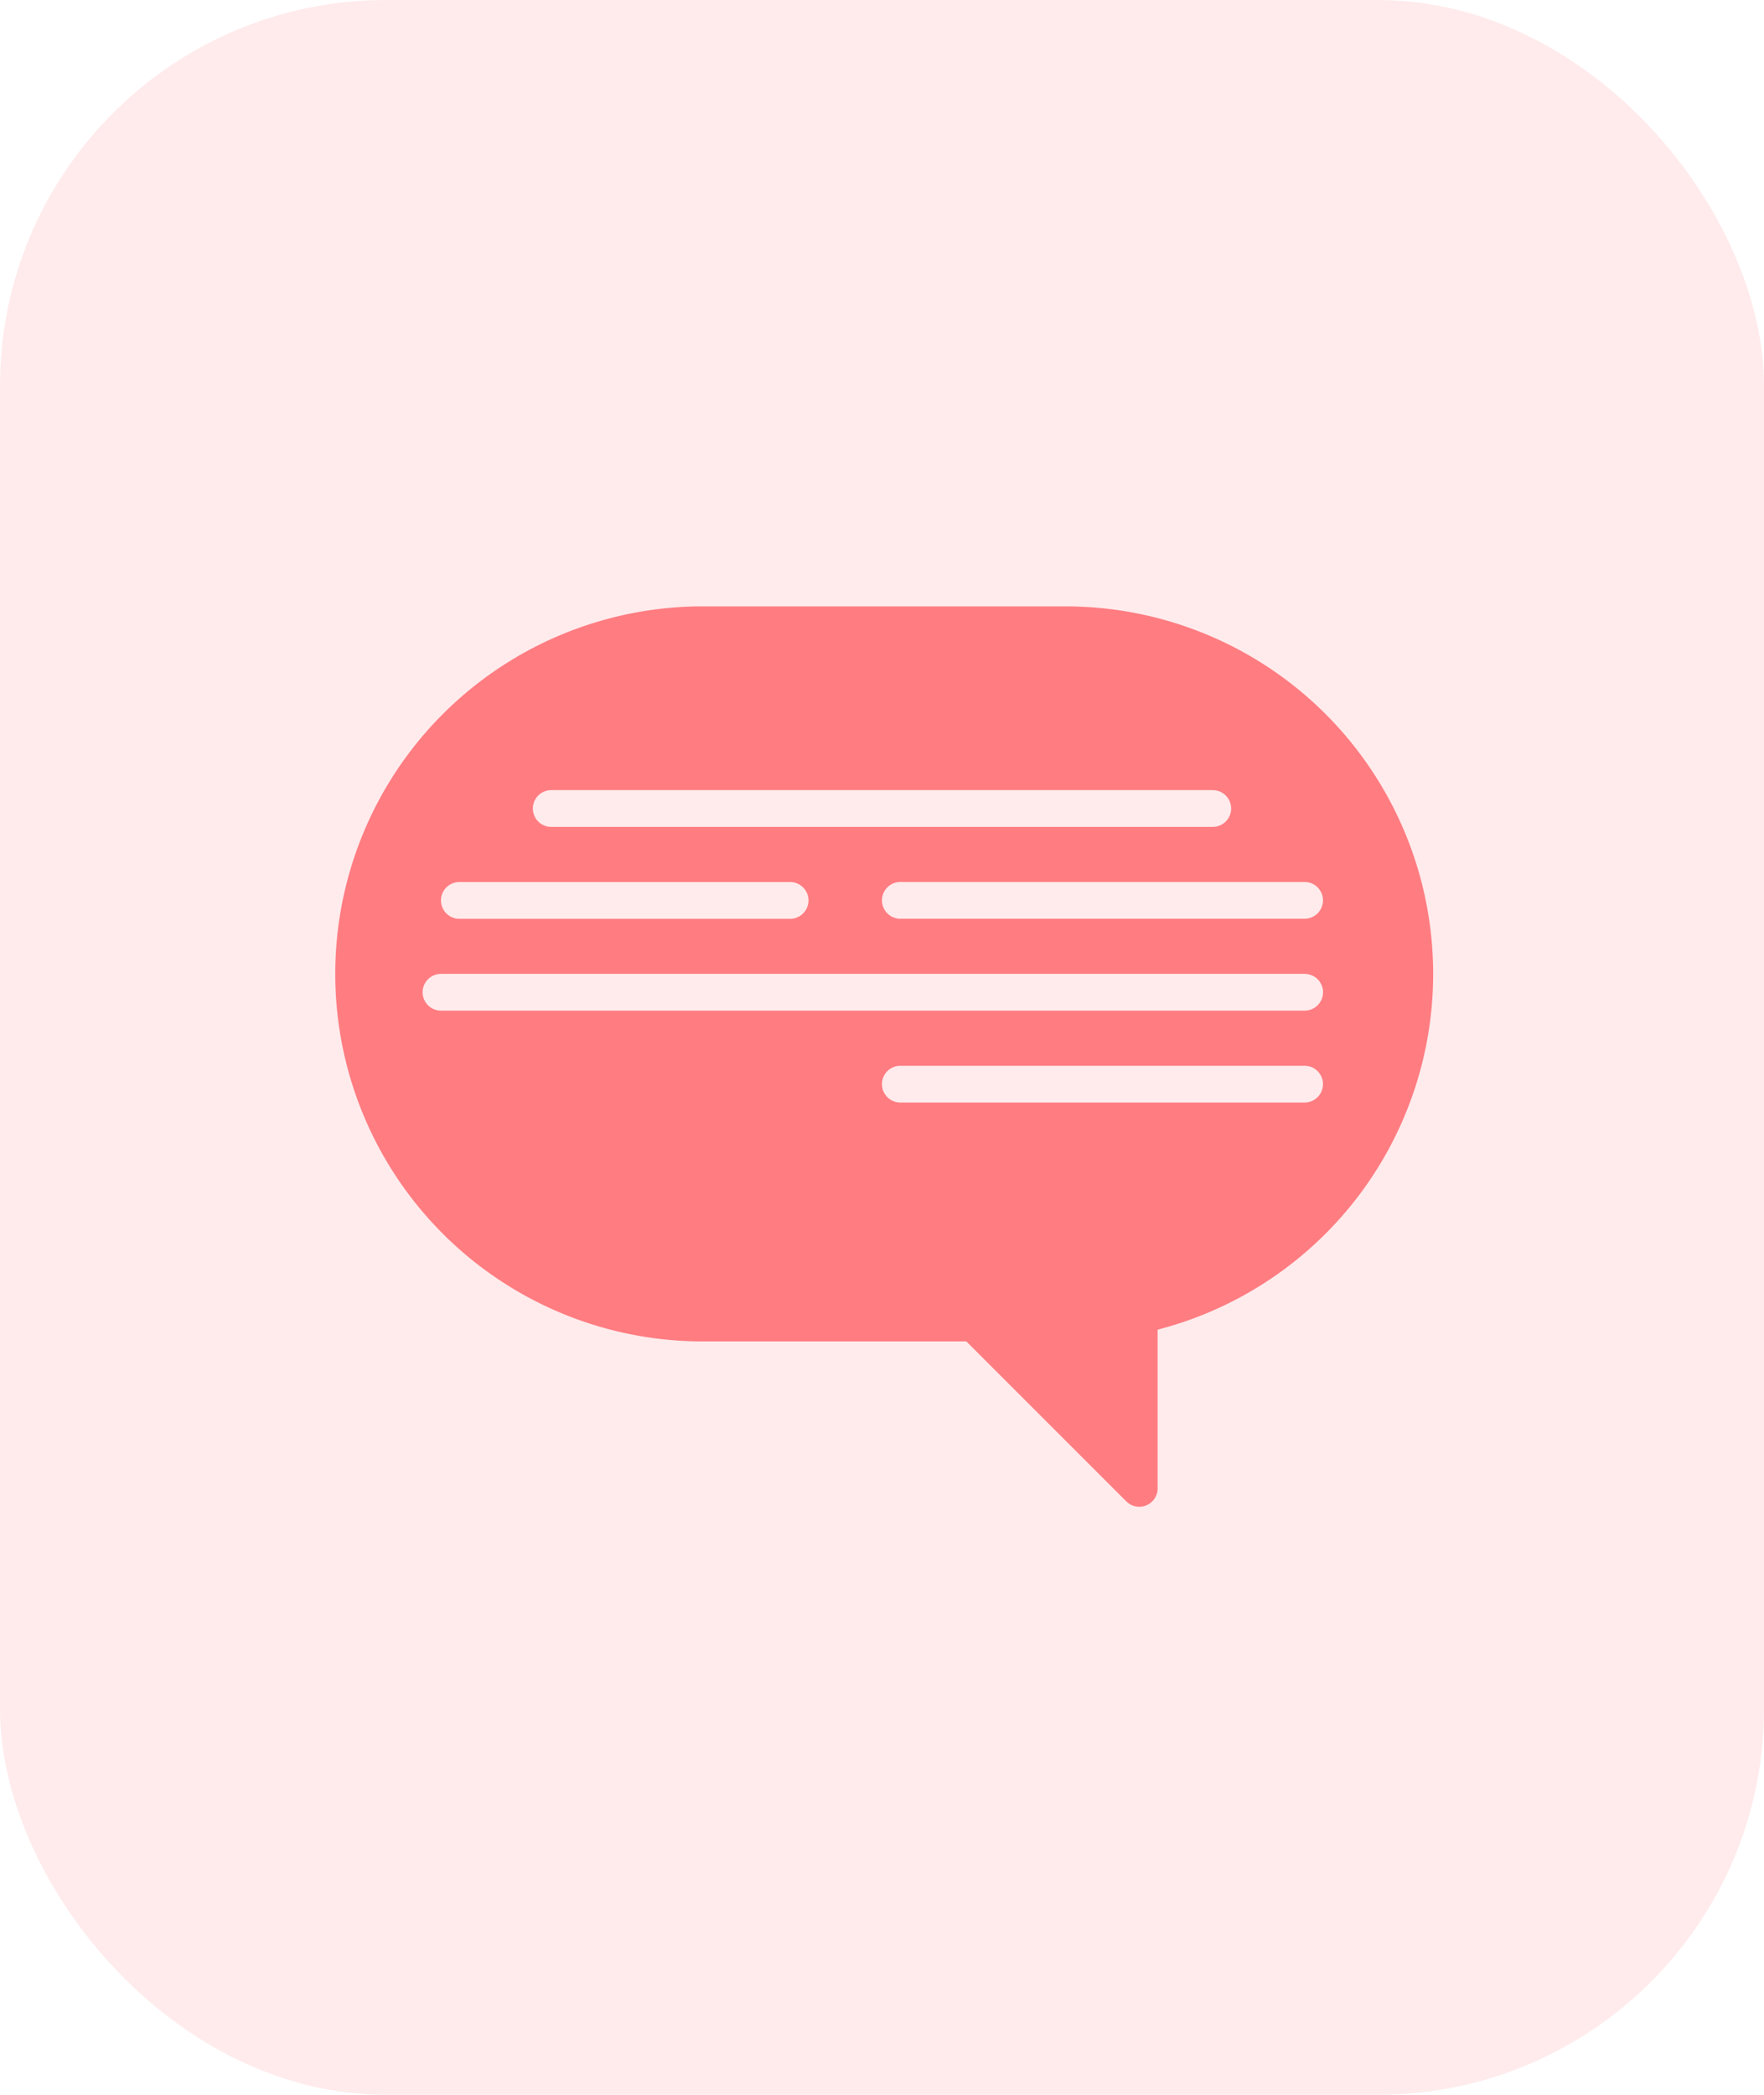 <svg xmlns="http://www.w3.org/2000/svg" width="32" height="38" viewBox="0 0 32 38"><defs><style>.a,.b{fill:#ff7c81;}.a{opacity:0.15;}</style></defs><g transform="translate(-313 -480)"><rect class="a" width="32" height="38" rx="7" transform="translate(313 480)"/><g transform="translate(319 444.049)"><g transform="translate(0 46.951)"><path class="b" d="M13.333,46.951H6.667a6.667,6.667,0,0,0,0,13.333H11.53l2.9,2.9A.333.333,0,0,0,15,62.951v-2.88a6.666,6.666,0,0,0-1.667-13.12ZM4,50.284H16a.333.333,0,1,1,0,.667H4a.333.333,0,1,1,0-.667ZM2.333,51.951h6a.333.333,0,1,1,0,.667h-6a.333.333,0,1,1,0-.667Zm15.333,4H10.333a.333.333,0,1,1,0-.667h7.333a.333.333,0,0,1,0,.667Zm0-1.667H2a.333.333,0,0,1,0-.667H17.667a.333.333,0,1,1,0,.667Zm0-1.667H10.333a.333.333,0,1,1,0-.667h7.333a.333.333,0,0,1,0,.667Z" transform="translate(0 -46.951)"/></g></g></g></svg>